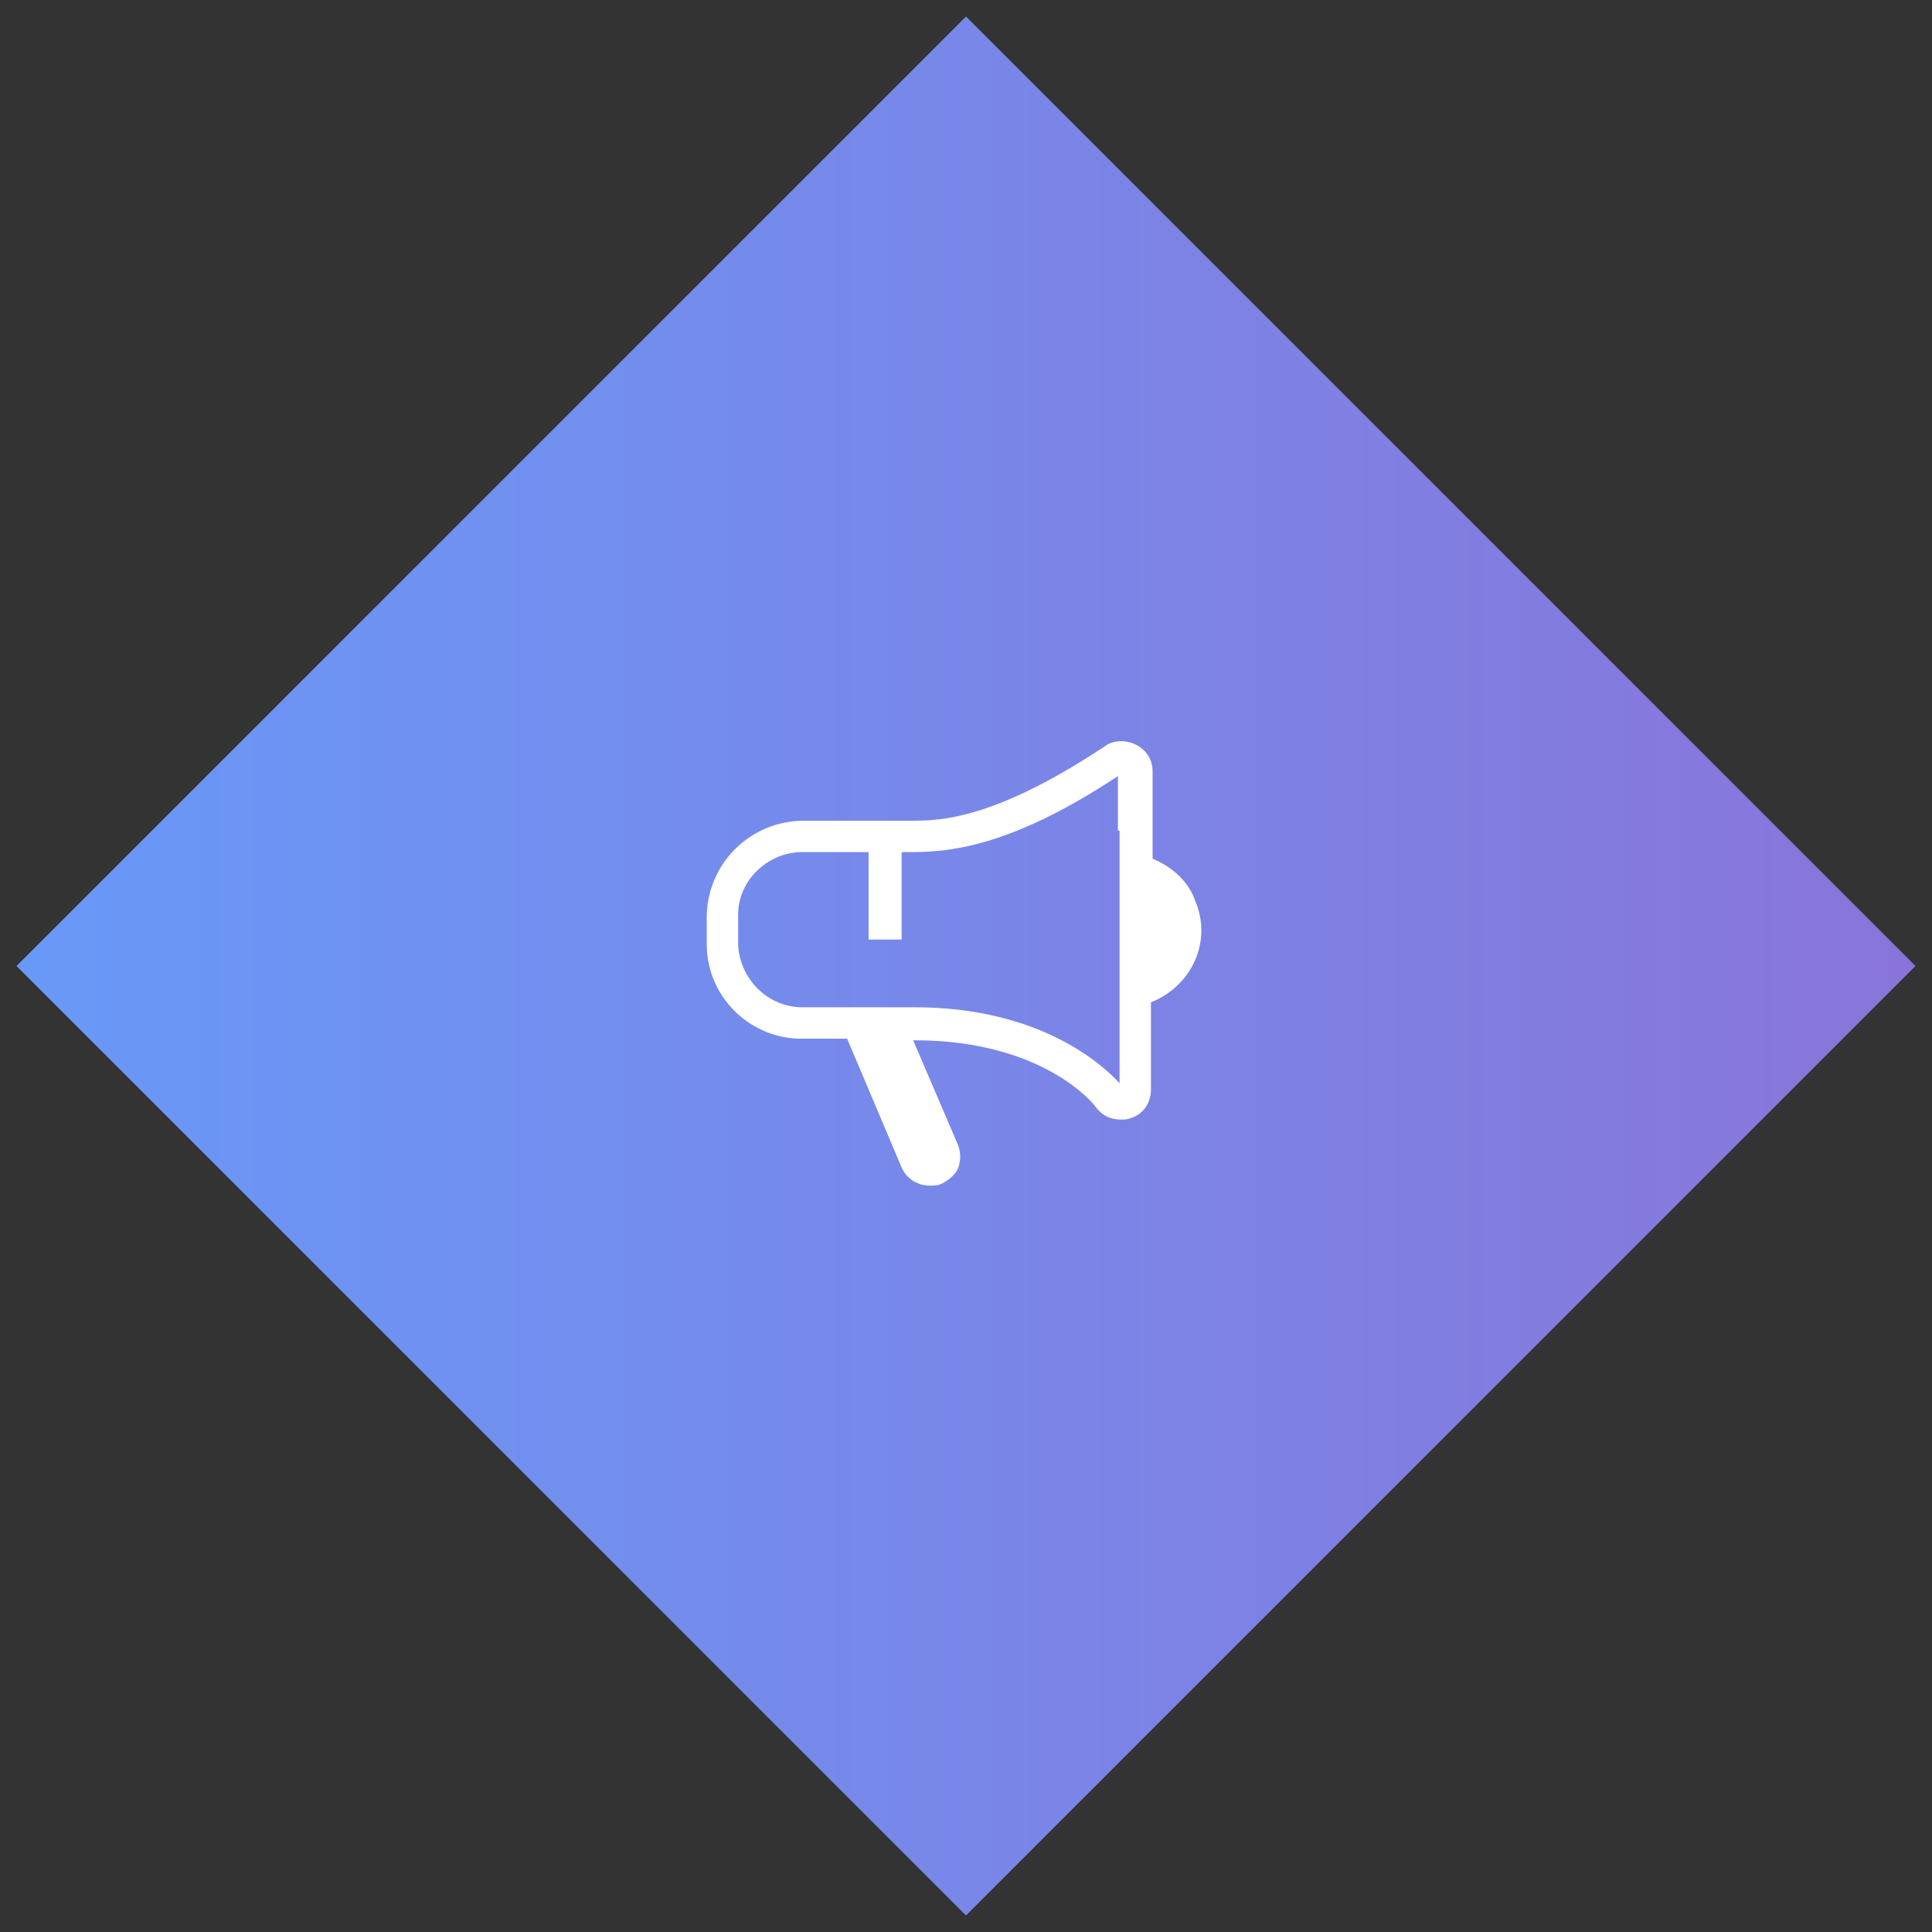<svg id="Real_time_advertising_hover" xmlns="http://www.w3.org/2000/svg" viewBox="0 0 117 117"><rect x="0" y="0" width="117" height="117" fill="#333333" stroke="none"/><style>.st0{fill:url(#Rectangle_1845_copy_4_1_)}.st1{fill:#fff}</style><linearGradient id="Rectangle_1845_copy_4_1_" gradientUnits="userSpaceOnUse" x1="1" y1="58.5" x2="116" y2="58.5"><stop offset="0" stop-color="#6899f8"/><stop offset="1" stop-color="#8975d9"/></linearGradient><path id="Rectangle_1845_copy_4" class="st0" d="M58.5 1L116 58.5 58.5 116 1 58.5 58.5 1z"/><path class="st1" d="M72.4 54.6c-.4-1.2-1.4-2.1-2.6-2.6v-5.3c0-.7-.4-1.3-1-1.6-.6-.3-1.4-.3-1.9.1-5.9 3.9-9.2 4.5-11.4 4.5h-6.8c-3.2 0-5.8 2.5-5.9 5.7v1.8c0 3.2 2.7 5.8 5.9 5.7h2.6l3.3 7.8c.3.7 1 1.1 1.7 1.1.2 0 .5 0 .7-.1.4-.2.8-.5 1-.9.2-.5.2-1 0-1.5L55.3 63h.1c7.8 0 10.9 3.9 11 4.1.4.5.9.7 1.5.7.2 0 .4 0 .6-.1.7-.2 1.2-.9 1.2-1.7v-5.3c2.5-1 3.7-3.7 2.7-6.1zm-4.6-4.3v15.3c-1-1.1-4.8-4.6-12.4-4.6h-6.8c-2.1 0-3.8-1.7-3.9-3.8v-1.8c0-2.1 1.8-3.8 3.9-3.8h4v5.3h2v-5.3h.7c2.5 0 6.2-.5 12.4-4.6v3.3z"/></svg>